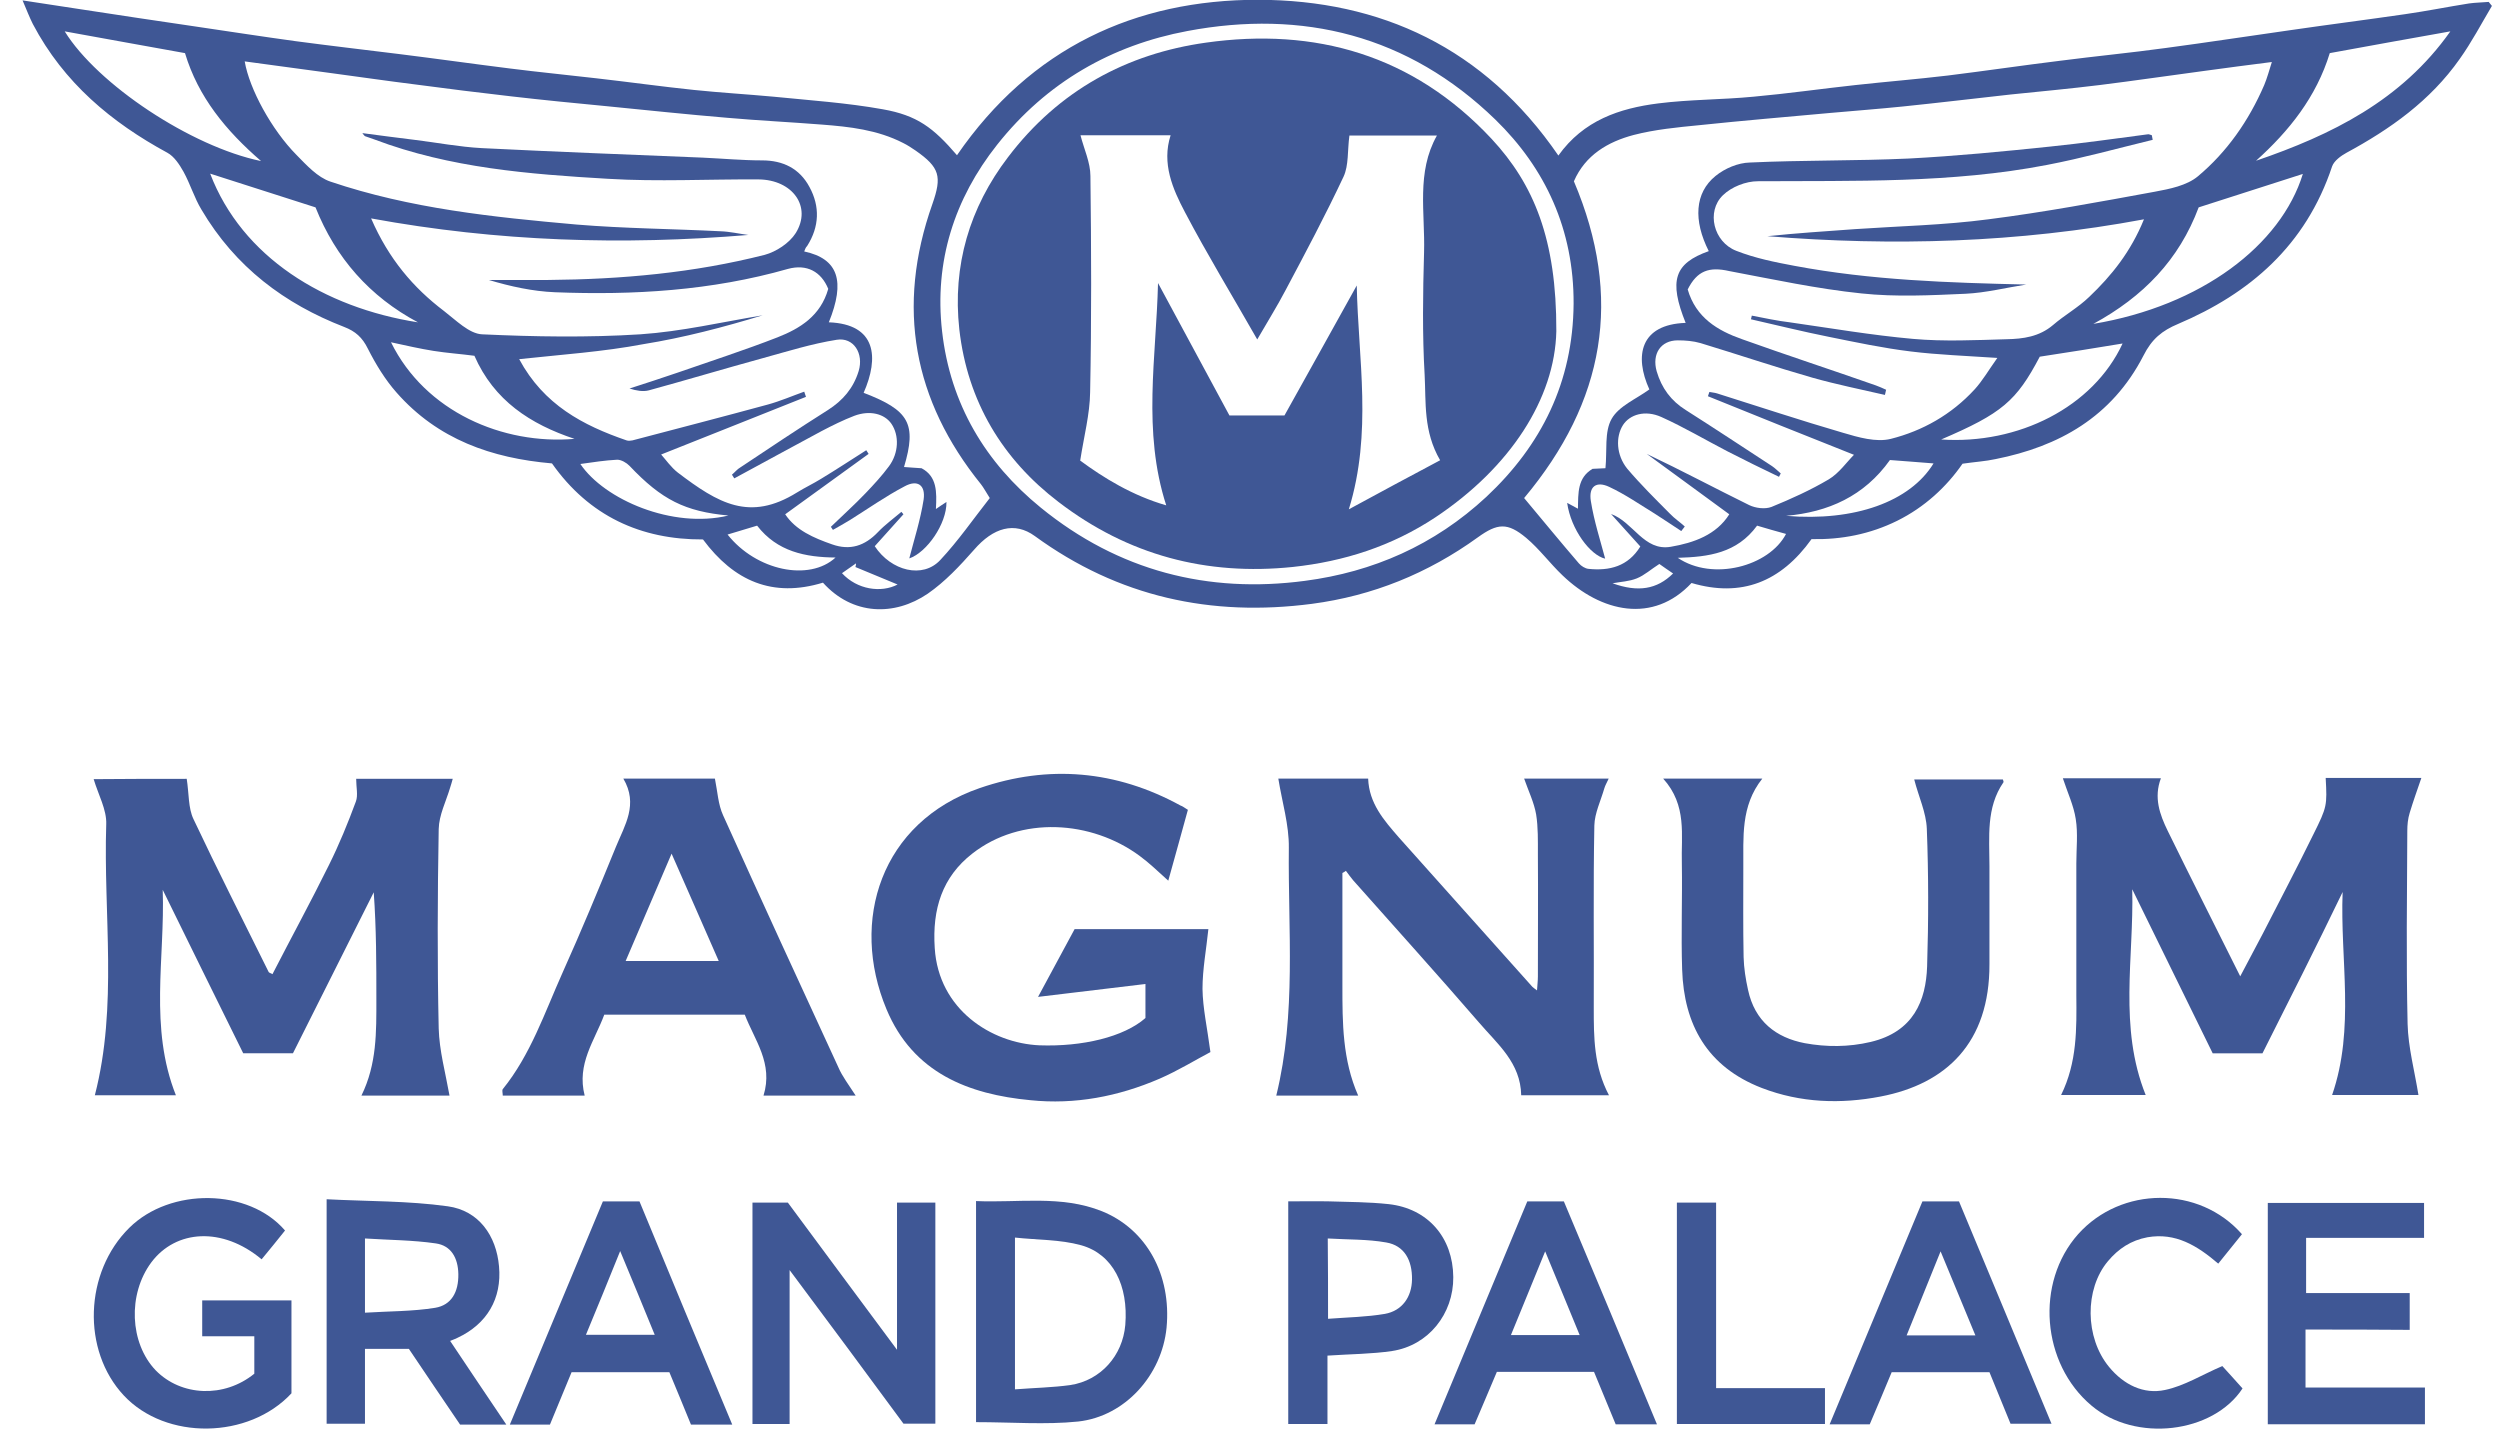 <svg width="77" height="44" viewBox="0 0 77 44" fill="none" xmlns="http://www.w3.org/2000/svg">
<g clip-path="url(#clip0)">
<path d="M25.347 17.946C23.797 18.419 22.607 17.899 21.652 16.615C19.741 16.624 18.145 15.897 17.001 14.273C15.144 14.112 13.485 13.536 12.214 12.091C11.863 11.694 11.575 11.222 11.331 10.741C11.16 10.391 10.944 10.202 10.601 10.07C8.771 9.362 7.248 8.228 6.203 6.453C5.986 6.094 5.86 5.669 5.653 5.291C5.527 5.065 5.364 4.819 5.157 4.706C3.435 3.771 1.966 2.553 1.011 0.739C0.912 0.541 0.831 0.333 0.695 0.012C1.362 0.116 1.921 0.201 2.489 0.286C3.661 0.465 4.842 0.645 6.013 0.815C7.041 0.966 8.068 1.126 9.105 1.268C10.168 1.41 11.232 1.533 12.296 1.665C13.431 1.806 14.567 1.967 15.703 2.109C16.586 2.222 17.478 2.307 18.362 2.411C19.362 2.524 20.372 2.666 21.372 2.77C22.183 2.855 23.004 2.902 23.824 2.978C24.951 3.091 26.077 3.166 27.186 3.365C28.25 3.554 28.745 3.931 29.475 4.781C31.756 1.466 34.974 -0.007 38.75 -0.007C42.518 0.003 45.718 1.466 47.998 4.791C48.773 3.705 49.882 3.336 51.072 3.185C52.045 3.062 53.036 3.072 54.01 2.978C55.065 2.883 56.11 2.732 57.156 2.619C58.102 2.515 59.048 2.439 59.995 2.326C61.14 2.184 62.293 2.014 63.438 1.873C64.529 1.731 65.628 1.627 66.719 1.476C67.999 1.306 69.27 1.108 70.55 0.928C71.721 0.758 72.902 0.607 74.074 0.437C74.732 0.343 75.39 0.21 76.048 0.106C76.246 0.078 76.445 0.078 76.652 0.059C76.688 0.097 76.715 0.144 76.751 0.182C76.426 0.73 76.129 1.296 75.759 1.816C74.849 3.11 73.614 3.979 72.271 4.706C72.1 4.8 71.893 4.951 71.83 5.121C71.018 7.567 69.288 9.041 67.088 9.976C66.593 10.183 66.277 10.438 66.016 10.958C65.042 12.847 63.411 13.753 61.464 14.14C61.158 14.207 60.842 14.225 60.446 14.282C59.95 15 59.274 15.623 58.436 16.039C57.597 16.454 56.714 16.624 55.795 16.605C54.848 17.927 53.631 18.409 52.099 17.956C50.918 19.221 49.314 18.863 48.124 17.72C47.737 17.351 47.412 16.907 47.007 16.567C46.43 16.086 46.123 16.114 45.519 16.549C43.978 17.663 42.274 18.352 40.409 18.598C37.308 19.004 34.451 18.39 31.873 16.511C31.251 16.058 30.593 16.246 29.998 16.936C29.565 17.427 29.106 17.918 28.574 18.286C27.546 18.985 26.258 18.957 25.347 17.946ZM15.991 11.062C16.748 12.469 17.956 13.102 19.299 13.564C19.353 13.583 19.425 13.574 19.479 13.564C20.877 13.196 22.265 12.837 23.653 12.459C24.031 12.355 24.401 12.195 24.77 12.063C24.788 12.119 24.806 12.167 24.824 12.223C23.346 12.809 21.868 13.404 20.363 13.999C20.507 14.159 20.669 14.395 20.877 14.556C22.12 15.5 23.085 16.076 24.545 15.17C24.788 15.019 25.05 14.896 25.293 14.745C25.762 14.461 26.221 14.159 26.681 13.867C26.708 13.904 26.726 13.942 26.753 13.98C25.897 14.603 25.041 15.217 24.184 15.84C24.509 16.331 25.059 16.567 25.627 16.766C26.185 16.964 26.636 16.813 27.042 16.388C27.258 16.161 27.519 15.973 27.763 15.765C27.781 15.793 27.808 15.812 27.826 15.84C27.528 16.171 27.24 16.492 26.942 16.823C27.447 17.587 28.421 17.833 28.962 17.247C29.511 16.662 29.98 15.982 30.485 15.34C30.359 15.142 30.296 15.019 30.214 14.915C28.132 12.337 27.591 9.466 28.718 6.283C29.016 5.433 28.944 5.159 28.204 4.64C28.078 4.555 27.952 4.47 27.817 4.404C27.024 3.997 26.167 3.903 25.311 3.837C24.347 3.761 23.373 3.714 22.409 3.629C21.165 3.525 19.921 3.393 18.677 3.27C17.695 3.176 16.721 3.081 15.748 2.968C14.756 2.855 13.774 2.732 12.782 2.6C11.944 2.496 11.106 2.373 10.259 2.26C9.357 2.137 8.456 2.014 7.537 1.891C7.681 2.741 8.366 3.997 9.132 4.772C9.447 5.093 9.781 5.461 10.178 5.594C12.638 6.425 15.198 6.689 17.758 6.916C19.227 7.038 20.714 7.048 22.192 7.123C22.481 7.133 22.76 7.199 23.049 7.237C19.182 7.558 15.342 7.445 11.43 6.727C11.971 7.973 12.728 8.861 13.675 9.579C14.044 9.862 14.45 10.278 14.846 10.297C16.469 10.372 18.1 10.4 19.723 10.297C20.985 10.212 22.238 9.919 23.49 9.711C22.283 10.079 21.057 10.4 19.822 10.599C18.578 10.835 17.307 10.92 15.991 11.062ZM52.604 12.204C52.622 12.157 52.631 12.119 52.649 12.072C52.73 12.091 52.811 12.091 52.892 12.119C54.181 12.525 55.461 12.95 56.759 13.328C57.237 13.47 57.787 13.63 58.237 13.517C59.211 13.272 60.103 12.771 60.815 11.997C61.059 11.732 61.248 11.402 61.518 11.024C60.545 10.958 59.688 10.929 58.85 10.825C58.003 10.722 57.156 10.542 56.317 10.372C55.515 10.212 54.722 10.013 53.929 9.834C53.938 9.796 53.947 9.758 53.956 9.721C54.343 9.796 54.731 9.881 55.128 9.928C56.389 10.108 57.651 10.325 58.922 10.438C59.878 10.523 60.842 10.476 61.807 10.448C62.311 10.438 62.807 10.372 63.231 10.013C63.591 9.702 64.006 9.475 64.348 9.144C65.033 8.493 65.628 7.756 66.034 6.755C62.14 7.482 58.3 7.586 54.434 7.275C55.335 7.18 56.236 7.123 57.138 7.057C58.508 6.963 59.878 6.935 61.239 6.755C62.951 6.538 64.664 6.217 66.367 5.905C66.827 5.82 67.35 5.716 67.692 5.433C68.585 4.687 69.261 3.724 69.738 2.619C69.829 2.401 69.892 2.165 69.973 1.91C69.234 2.005 68.567 2.09 67.891 2.184C66.818 2.326 65.746 2.486 64.673 2.619C63.754 2.732 62.843 2.817 61.924 2.911C60.815 3.034 59.715 3.166 58.607 3.28C57.868 3.355 57.12 3.412 56.38 3.478C55.029 3.601 53.685 3.714 52.333 3.856C51.657 3.922 50.972 3.988 50.314 4.158C49.53 4.366 48.827 4.772 48.476 5.584C49.999 9.173 49.431 12.365 46.943 15.34C47.511 16.02 48.061 16.69 48.629 17.351C48.701 17.436 48.827 17.512 48.926 17.521C49.575 17.587 50.143 17.446 50.522 16.832C50.224 16.501 49.918 16.161 49.62 15.831C50.305 16.076 50.63 16.983 51.459 16.841C52.171 16.719 52.865 16.473 53.262 15.84C52.406 15.217 51.567 14.594 50.72 13.98C51.793 14.49 52.82 15.038 53.875 15.557C54.073 15.652 54.361 15.689 54.56 15.614C55.164 15.368 55.768 15.094 56.326 14.764C56.642 14.575 56.876 14.235 57.102 14.008C55.551 13.394 54.073 12.799 52.604 12.204ZM48.467 9.352C48.476 7.076 47.601 5.187 46.06 3.686C43.374 1.079 40.12 0.286 36.569 0.956C34.252 1.391 32.242 2.524 30.71 4.46C29.394 6.122 28.772 8.058 29.016 10.202C29.268 12.45 30.359 14.254 32.053 15.633C34.451 17.587 37.209 18.286 40.192 17.89C42.283 17.616 44.176 16.794 45.781 15.302C47.475 13.715 48.449 11.77 48.467 9.352ZM12.873 9.928C11.385 9.135 10.34 7.945 9.718 6.387C8.627 6.037 7.564 5.697 6.473 5.348C7.455 7.917 9.979 9.475 12.873 9.928ZM64.475 9.976C67.81 9.418 70.252 7.548 70.928 5.357C69.856 5.697 68.792 6.047 67.719 6.387C67.115 8.002 66.016 9.135 64.475 9.976ZM5.698 1.636C4.454 1.41 3.228 1.193 1.993 0.966C3.003 2.6 5.887 4.517 8.041 4.961C6.96 4.026 6.103 2.987 5.698 1.636ZM71.757 1.636C71.343 2.987 70.505 4.035 69.486 4.951C71.802 4.158 73.966 3.1 75.471 0.966C74.227 1.183 73.01 1.41 71.757 1.636ZM12.043 10.542C13.098 12.686 15.495 13.706 17.695 13.517C16.334 13.064 15.216 12.337 14.612 10.958C14.18 10.901 13.765 10.873 13.35 10.807C12.936 10.741 12.521 10.646 12.043 10.542ZM62.825 10.986C62.104 12.355 61.662 12.733 59.788 13.536C62.158 13.697 64.466 12.544 65.376 10.58C64.529 10.722 63.681 10.854 62.825 10.986ZM17.875 14.291C18.614 15.387 20.714 16.294 22.436 15.878C21.102 15.755 20.381 15.396 19.389 14.348C19.299 14.254 19.137 14.159 19.011 14.159C18.641 14.178 18.272 14.235 17.875 14.291ZM55.01 15.888C57.12 16.067 58.832 15.453 59.553 14.273C59.112 14.235 58.679 14.207 58.21 14.169C57.417 15.283 56.308 15.774 55.01 15.888ZM22.409 16.464C23.292 17.578 24.924 17.918 25.735 17.172C24.806 17.163 23.941 16.992 23.319 16.19C23.004 16.284 22.724 16.369 22.409 16.464ZM54.118 16.19C53.496 17.04 52.622 17.153 51.675 17.181C52.748 17.909 54.488 17.446 55.01 16.445C54.722 16.369 54.443 16.284 54.118 16.19ZM51.108 17.37C50.855 17.531 50.648 17.72 50.414 17.814C50.179 17.909 49.918 17.918 49.666 17.965C50.45 18.249 51.035 18.154 51.531 17.663C51.378 17.559 51.225 17.455 51.108 17.37ZM25.933 17.654C26.402 18.164 27.141 18.267 27.646 18.003C27.267 17.843 26.807 17.654 26.348 17.465C26.357 17.427 26.366 17.389 26.366 17.351C26.23 17.446 26.086 17.55 25.933 17.654Z" fill="#3F5795"/>
<path d="M69.684 32.442C69.161 32.442 68.683 32.442 68.151 32.442C67.331 30.77 66.502 29.08 65.673 27.389C65.727 29.495 65.249 31.639 66.087 33.726C65.24 33.726 64.393 33.726 63.482 33.726C63.978 32.716 63.96 31.686 63.951 30.657C63.951 29.306 63.951 27.946 63.951 26.596C63.951 26.142 64.005 25.67 63.933 25.226C63.87 24.811 63.681 24.414 63.536 23.97C64.528 23.97 65.519 23.97 66.556 23.97C66.331 24.565 66.52 25.085 66.763 25.585C67.484 27.059 68.224 28.513 68.999 30.071C69.251 29.59 69.476 29.174 69.693 28.759C70.216 27.739 70.747 26.728 71.252 25.699C71.676 24.849 71.676 24.811 71.631 23.961C72.604 23.961 73.578 23.961 74.578 23.961C74.452 24.329 74.326 24.679 74.218 25.038C74.163 25.217 74.145 25.406 74.145 25.585C74.136 27.569 74.109 29.552 74.154 31.535C74.172 32.262 74.371 32.989 74.488 33.726C73.65 33.726 72.748 33.726 71.829 33.726C72.541 31.667 72.072 29.561 72.153 27.474C71.351 29.136 70.522 30.78 69.684 32.442Z" fill="#3F5795"/>
<path d="M5.751 23.988C5.823 24.451 5.796 24.886 5.958 25.226C6.706 26.812 7.5 28.37 8.275 29.938C8.284 29.957 8.32 29.966 8.392 30.004C8.969 28.88 9.573 27.775 10.132 26.642C10.447 26.009 10.717 25.348 10.961 24.687C11.033 24.498 10.97 24.243 10.97 23.988C11.952 23.988 12.935 23.988 13.944 23.988C13.917 24.092 13.89 24.177 13.863 24.262C13.737 24.687 13.521 25.103 13.512 25.537C13.476 27.587 13.467 29.626 13.512 31.676C13.53 32.356 13.719 33.036 13.845 33.744C13.007 33.744 12.097 33.744 11.132 33.744C11.61 32.771 11.592 31.78 11.592 30.779C11.592 29.692 11.592 28.606 11.511 27.483C10.681 29.135 9.852 30.788 9.023 32.441C8.509 32.441 8.031 32.441 7.491 32.441C6.67 30.779 5.841 29.098 5.012 27.407C5.084 29.513 4.588 31.647 5.418 33.735C4.597 33.735 3.741 33.735 2.921 33.735C3.633 30.977 3.182 28.172 3.272 25.386C3.29 24.942 3.029 24.479 2.885 23.998C3.858 23.988 4.85 23.988 5.751 23.988Z" fill="#3F5795"/>
<path d="M41.346 26.888C41.346 28.05 41.346 29.212 41.346 30.364C41.346 31.497 41.346 32.64 41.832 33.745C40.949 33.745 40.12 33.745 39.309 33.745C39.931 31.214 39.669 28.654 39.696 26.114C39.705 25.405 39.489 24.707 39.372 23.98C40.228 23.98 41.165 23.98 42.139 23.98C42.166 24.744 42.626 25.264 43.076 25.783C44.446 27.323 45.825 28.853 47.195 30.392C47.222 30.42 47.267 30.449 47.34 30.505C47.349 30.345 47.367 30.213 47.367 30.08C47.367 28.824 47.376 27.559 47.367 26.303C47.367 25.897 47.376 25.481 47.313 25.084C47.249 24.716 47.078 24.367 46.943 23.98C47.799 23.98 48.647 23.98 49.548 23.98C49.494 24.102 49.44 24.187 49.413 24.282C49.304 24.66 49.115 25.047 49.106 25.424C49.07 27.294 49.097 29.174 49.088 31.044C49.088 31.95 49.088 32.847 49.557 33.735C48.629 33.735 47.754 33.735 46.853 33.735C46.835 32.734 46.123 32.158 45.564 31.506C44.284 30.024 42.977 28.579 41.679 27.115C41.598 27.02 41.526 26.917 41.454 26.822C41.418 26.851 41.382 26.869 41.346 26.888Z" fill="#3F5795"/>
<path d="M36.587 24.943C36.388 25.68 36.19 26.369 35.983 27.125C35.667 26.841 35.397 26.577 35.099 26.36C33.612 25.264 31.44 25.122 29.944 26.293C29.024 27.011 28.709 27.993 28.79 29.202C28.907 31.091 30.53 32.13 32.017 32.196C33.333 32.243 34.613 31.941 35.28 31.355C35.28 31.053 35.28 30.742 35.28 30.307C34.162 30.439 33.08 30.572 31.972 30.704C32.341 30.014 32.72 29.316 33.098 28.617C34.486 28.617 35.866 28.617 37.218 28.617C37.154 29.24 37.037 29.854 37.037 30.458C37.046 31.053 37.181 31.648 37.281 32.404C36.848 32.63 36.298 32.97 35.712 33.225C34.441 33.773 33.107 34.028 31.737 33.886C29.845 33.707 28.123 33.055 27.303 31.082C26.167 28.362 27.131 25.321 30.178 24.272C32.296 23.545 34.378 23.725 36.361 24.811C36.424 24.83 36.478 24.877 36.587 24.943Z" fill="#3F5795"/>
<path d="M51.225 23.98C52.315 23.98 53.253 23.98 54.28 23.98C53.604 24.829 53.703 25.793 53.694 26.737C53.694 27.653 53.685 28.56 53.703 29.476C53.712 29.816 53.766 30.156 53.839 30.486C54.046 31.459 54.704 31.96 55.587 32.13C56.254 32.252 56.939 32.252 57.615 32.092C58.94 31.78 59.319 30.817 59.355 29.769C59.4 28.352 59.4 26.936 59.346 25.528C59.328 25.028 59.093 24.537 58.958 24.008C59.805 24.008 60.752 24.008 61.689 24.008C61.698 24.036 61.716 24.083 61.707 24.093C61.166 24.877 61.275 25.783 61.275 26.671C61.275 27.682 61.275 28.683 61.275 29.693C61.284 32.12 59.941 33.386 57.922 33.773C56.696 34.009 55.461 33.971 54.262 33.509C52.577 32.857 51.865 31.554 51.81 29.863C51.774 28.777 51.819 27.691 51.801 26.605C51.774 25.727 51.973 24.811 51.225 23.98Z" fill="#3F5795"/>
<path d="M26.355 33.745C25.354 33.745 24.453 33.745 23.516 33.745C23.822 32.753 23.245 32.045 22.939 31.251C21.497 31.251 20.073 31.251 18.612 31.251C18.315 32.054 17.756 32.763 18.008 33.745C17.152 33.745 16.323 33.745 15.485 33.745C15.485 33.669 15.458 33.584 15.485 33.546C16.341 32.489 16.774 31.195 17.323 29.967C17.9 28.683 18.441 27.379 18.973 26.076C19.243 25.415 19.667 24.773 19.198 23.98C20.226 23.98 21.163 23.98 22.019 23.98C22.101 24.386 22.119 24.782 22.272 25.113C23.444 27.71 24.633 30.298 25.823 32.876C25.94 33.15 26.13 33.395 26.355 33.745ZM22.137 29.599C21.659 28.503 21.19 27.445 20.685 26.293C20.181 27.474 19.73 28.522 19.27 29.599C20.262 29.599 21.172 29.599 22.137 29.599Z" fill="#3F5795"/>
<path d="M27.827 43.849C27.259 43.084 26.682 42.3 26.105 41.517C25.537 40.752 24.97 39.987 24.32 39.118C24.32 40.77 24.32 42.291 24.32 43.859C23.915 43.859 23.563 43.859 23.176 43.859C23.176 41.602 23.176 39.344 23.176 37.04C23.509 37.04 23.852 37.04 24.266 37.04C25.33 38.475 26.439 39.977 27.628 41.573C27.628 39.987 27.628 38.542 27.628 37.04C28.034 37.04 28.404 37.04 28.809 37.04C28.809 39.288 28.809 41.545 28.809 43.849C28.512 43.849 28.205 43.849 27.827 43.849Z" fill="#3F5795"/>
<path d="M15.595 43.878C15.063 43.878 14.63 43.878 14.171 43.878C13.648 43.103 13.116 42.329 12.593 41.545C12.143 41.545 11.719 41.545 11.241 41.545C11.241 42.31 11.241 43.056 11.241 43.85C10.836 43.85 10.466 43.85 10.06 43.85C10.06 41.593 10.06 39.326 10.06 36.937C11.322 37.003 12.575 36.984 13.792 37.154C14.748 37.286 15.288 38.06 15.37 39.005C15.46 39.996 15 40.78 14.09 41.205C14.036 41.234 13.981 41.252 13.864 41.3C14.432 42.15 14.982 42.971 15.595 43.878ZM11.241 40.431C11.989 40.384 12.71 40.393 13.405 40.28C13.909 40.195 14.126 39.789 14.117 39.241C14.108 38.74 13.891 38.363 13.423 38.297C12.71 38.193 11.98 38.193 11.241 38.145C11.241 38.929 11.241 39.619 11.241 40.431Z" fill="#3F5795"/>
<path d="M30.062 43.802C30.062 41.583 30.062 39.326 30.062 36.993C31.378 37.05 32.685 36.804 33.938 37.305C35.317 37.862 36.084 39.269 35.93 40.894C35.786 42.348 34.659 43.623 33.208 43.783C32.199 43.887 31.153 43.802 30.062 43.802ZM31.261 42.792C31.874 42.745 32.424 42.735 32.965 42.66C33.902 42.518 34.578 41.753 34.659 40.809C34.758 39.6 34.281 38.627 33.298 38.353C32.649 38.174 31.955 38.193 31.261 38.117C31.261 39.722 31.261 41.205 31.261 42.792Z" fill="#3F5795"/>
<path d="M7.833 42.31C7.833 41.932 7.833 41.573 7.833 41.158C7.301 41.158 6.778 41.158 6.228 41.158C6.228 40.761 6.228 40.431 6.228 40.053C7.129 40.053 8.04 40.053 8.977 40.053C8.977 41.007 8.977 41.951 8.977 42.914C7.661 44.331 5.11 44.369 3.813 42.98C2.515 41.592 2.596 39.184 3.984 37.815C5.246 36.568 7.661 36.596 8.779 37.9C8.545 38.192 8.301 38.495 8.058 38.787C6.85 37.777 5.417 37.871 4.66 38.882C3.93 39.864 3.993 41.366 4.795 42.206C5.579 43.009 6.904 43.066 7.833 42.31Z" fill="#3F5795"/>
<path d="M71.01 40.95C71.01 41.583 71.01 42.131 71.01 42.735C72.227 42.735 73.435 42.735 74.688 42.735C74.688 43.132 74.688 43.481 74.688 43.868C73.084 43.868 71.488 43.868 69.848 43.868C69.848 41.611 69.848 39.354 69.848 37.05C71.434 37.05 73.029 37.05 74.661 37.05C74.661 37.39 74.661 37.73 74.661 38.126C73.462 38.126 72.254 38.126 71.028 38.126C71.028 38.712 71.028 39.241 71.028 39.826C72.083 39.826 73.138 39.826 74.219 39.826C74.219 40.223 74.219 40.563 74.219 40.96C73.165 40.95 72.11 40.95 71.01 40.95Z" fill="#3F5795"/>
<path d="M39.678 37.002C40.101 37.002 40.516 36.993 40.931 37.002C41.544 37.021 42.156 37.021 42.769 37.087C43.977 37.219 44.752 38.117 44.761 39.335C44.77 40.468 43.995 41.441 42.877 41.611C42.247 41.705 41.598 41.705 40.886 41.753C40.886 42.093 40.886 42.442 40.886 42.801C40.886 43.141 40.886 43.481 40.886 43.859C40.471 43.859 40.101 43.859 39.678 43.859C39.678 41.602 39.678 39.335 39.678 37.002ZM40.904 40.619C41.526 40.572 42.093 40.563 42.652 40.468C43.184 40.374 43.481 39.949 43.49 39.41C43.499 38.806 43.247 38.362 42.697 38.268C42.111 38.164 41.517 38.183 40.895 38.145C40.904 38.995 40.904 39.76 40.904 40.619Z" fill="#3F5795"/>
<path d="M61.924 43.85C61.708 43.321 61.5 42.811 61.275 42.263C60.283 42.263 59.301 42.263 58.264 42.263C58.048 42.783 57.823 43.321 57.588 43.869C57.183 43.869 56.804 43.869 56.353 43.869C57.318 41.555 58.264 39.279 59.211 37.003C59.589 37.003 59.95 37.003 60.337 37.003C61.275 39.26 62.221 41.517 63.186 43.85C62.753 43.85 62.365 43.85 61.924 43.85ZM60.842 41.13C60.473 40.242 60.139 39.43 59.77 38.542C59.4 39.458 59.067 40.28 58.724 41.13C59.454 41.13 60.112 41.13 60.842 41.13Z" fill="#3F5795"/>
<path d="M22.553 43.878C22.076 43.878 21.688 43.878 21.282 43.878C21.066 43.34 20.841 42.811 20.616 42.263C19.615 42.263 18.633 42.263 17.605 42.263C17.389 42.792 17.163 43.331 16.938 43.878C16.541 43.878 16.163 43.878 15.703 43.878C16.668 41.555 17.623 39.279 18.569 37.003C18.957 37.003 19.299 37.003 19.696 37.003C20.625 39.26 21.571 41.527 22.553 43.878ZM18.047 41.111C18.786 41.111 19.453 41.111 20.165 41.111C19.813 40.252 19.48 39.44 19.101 38.533C18.741 39.43 18.407 40.242 18.047 41.111Z" fill="#3F5795"/>
<path d="M51.034 43.869C50.574 43.869 50.187 43.869 49.763 43.869C49.547 43.34 49.321 42.802 49.096 42.254C48.095 42.254 47.122 42.254 46.103 42.254C45.887 42.773 45.653 43.312 45.418 43.869C45.022 43.869 44.634 43.869 44.184 43.869C45.148 41.555 46.094 39.279 47.041 37.003C47.419 37.003 47.78 37.003 48.167 37.003C49.123 39.27 50.069 41.545 51.034 43.869ZM46.536 41.121C47.266 41.121 47.933 41.121 48.654 41.121C48.303 40.261 47.96 39.44 47.591 38.542C47.221 39.44 46.897 40.252 46.536 41.121Z" fill="#3F5795"/>
<path d="M68.448 42.075C68.602 42.245 68.836 42.5 69.07 42.764C68.16 44.152 65.771 44.436 64.419 43.293C62.878 41.999 62.68 39.506 64.005 38.014C65.33 36.531 67.736 36.512 69.052 38.014C68.818 38.306 68.584 38.599 68.322 38.92C67.673 38.363 67.006 37.957 66.141 38.108C65.636 38.203 65.249 38.458 64.924 38.845C64.203 39.704 64.212 41.196 64.96 42.103C65.411 42.651 66.024 42.953 66.682 42.811C67.277 42.688 67.826 42.339 68.448 42.075Z" fill="#3F5795"/>
<path d="M52.856 42.754C54.019 42.754 55.092 42.754 56.209 42.754C56.209 43.132 56.209 43.481 56.209 43.859C54.695 43.859 53.19 43.859 51.648 43.859C51.648 41.583 51.648 39.335 51.648 37.04C52.045 37.04 52.424 37.04 52.856 37.04C52.856 38.938 52.856 40.818 52.856 42.754Z" fill="#3F5795"/>
<path d="M24.77 7.745C25.825 7.972 26.041 8.661 25.528 9.927C26.997 9.983 27.078 11.013 26.6 12.099C28.006 12.637 28.241 13.053 27.844 14.384C28.024 14.394 28.196 14.413 28.385 14.422C28.863 14.677 28.854 15.149 28.826 15.678C28.953 15.593 29.043 15.527 29.151 15.461C29.16 16.141 28.538 17.019 28.006 17.199C28.151 16.632 28.349 16.018 28.448 15.385C28.511 14.941 28.259 14.762 27.862 14.979C27.285 15.281 26.735 15.669 26.177 16.018C26.005 16.122 25.825 16.226 25.654 16.32C25.636 16.292 25.609 16.254 25.591 16.226C25.951 15.876 26.321 15.546 26.663 15.187C26.916 14.922 27.168 14.649 27.384 14.356C27.682 13.95 27.7 13.412 27.456 13.053C27.24 12.741 26.79 12.628 26.312 12.807C25.969 12.939 25.627 13.109 25.302 13.279C24.401 13.761 23.509 14.252 22.616 14.734C22.589 14.696 22.571 14.658 22.544 14.62C22.634 14.545 22.706 14.45 22.806 14.394C23.698 13.799 24.59 13.204 25.501 12.628C25.96 12.335 26.285 11.957 26.447 11.428C26.609 10.89 26.294 10.38 25.771 10.465C24.996 10.588 24.248 10.824 23.491 11.032C22.319 11.353 21.156 11.702 19.984 12.023C19.804 12.07 19.597 12.033 19.389 11.966C19.885 11.806 20.381 11.645 20.877 11.475C21.904 11.117 22.932 10.786 23.95 10.389C24.644 10.116 25.275 9.728 25.51 8.897C25.293 8.368 24.852 8.123 24.266 8.283C21.913 8.954 19.507 9.096 17.091 9.001C16.406 8.973 15.721 8.822 15.054 8.623C15.667 8.623 16.271 8.623 16.884 8.623C19.137 8.604 21.363 8.406 23.554 7.849C23.905 7.754 24.311 7.49 24.509 7.178C25.014 6.366 24.41 5.535 23.364 5.526C21.814 5.516 20.264 5.601 18.723 5.507C16.298 5.365 13.864 5.176 11.539 4.298C11.44 4.26 11.34 4.232 11.241 4.194C11.223 4.185 11.205 4.156 11.16 4.1C11.71 4.175 12.242 4.241 12.765 4.307C13.459 4.392 14.144 4.525 14.838 4.562C17.109 4.676 19.371 4.761 21.643 4.855C22.256 4.883 22.869 4.94 23.473 4.94C24.113 4.94 24.626 5.186 24.933 5.762C25.257 6.357 25.239 6.98 24.861 7.575C24.806 7.632 24.797 7.679 24.77 7.745Z" fill="#3F5795"/>
<path d="M51.981 8.915C52.233 9.784 52.901 10.181 53.649 10.445C55.019 10.936 56.407 11.39 57.777 11.871C57.885 11.909 57.984 11.956 58.092 12.004C58.083 12.06 58.065 12.107 58.056 12.164C57.317 11.994 56.569 11.843 55.83 11.635C54.676 11.305 53.531 10.918 52.378 10.568C52.152 10.502 51.909 10.483 51.675 10.483C51.152 10.483 50.873 10.899 51.026 11.437C51.179 11.956 51.467 12.344 51.918 12.627C52.81 13.194 53.694 13.779 54.577 14.355C54.676 14.421 54.757 14.506 54.847 14.582C54.829 14.62 54.811 14.657 54.793 14.686C54.261 14.431 53.739 14.176 53.207 13.902C52.531 13.552 51.864 13.156 51.17 12.844C50.665 12.617 50.197 12.769 49.989 13.09C49.755 13.458 49.782 14.015 50.115 14.431C50.53 14.922 50.99 15.375 51.44 15.828C51.575 15.97 51.747 16.083 51.891 16.216C51.855 16.263 51.819 16.31 51.783 16.357C51.512 16.178 51.242 15.998 50.963 15.819C50.503 15.536 50.052 15.224 49.566 14.997C49.169 14.809 48.926 14.979 48.998 15.432C49.097 16.055 49.295 16.66 49.439 17.207C48.98 17.103 48.385 16.31 48.268 15.489C48.385 15.555 48.475 15.602 48.601 15.668C48.61 15.186 48.583 14.714 49.052 14.44C49.214 14.431 49.394 14.421 49.448 14.421C49.502 13.883 49.412 13.297 49.638 12.901C49.863 12.504 50.386 12.296 50.8 11.994C50.332 10.965 50.512 9.992 51.918 9.945C51.395 8.642 51.566 8.113 52.63 7.735C52.152 6.79 52.197 5.94 52.837 5.421C53.126 5.185 53.531 5.015 53.892 5.006C55.523 4.93 57.155 4.958 58.786 4.883C60.237 4.807 61.698 4.666 63.149 4.514C64.149 4.411 65.15 4.269 66.15 4.137C66.186 4.127 66.231 4.156 66.276 4.165C66.285 4.212 66.294 4.259 66.303 4.307C65.213 4.571 64.131 4.873 63.041 5.081C60.102 5.648 57.119 5.563 54.144 5.582C53.775 5.582 53.333 5.752 53.063 6.016C52.549 6.517 52.774 7.452 53.477 7.725C54.054 7.952 54.667 8.075 55.271 8.188C57.633 8.632 60.012 8.708 62.41 8.764C61.788 8.859 61.166 9.019 60.535 9.048C59.471 9.095 58.399 9.151 57.335 9.038C55.965 8.896 54.613 8.604 53.261 8.349C52.639 8.207 52.27 8.339 51.981 8.915Z" fill="#3F5795"/>
<path d="M47.935 10.2C47.89 12.278 46.511 14.403 44.212 15.933C42.869 16.821 41.4 17.293 39.814 17.463C37.164 17.737 34.748 17.104 32.603 15.461C30.881 14.148 29.8 12.372 29.547 10.144C29.331 8.179 29.863 6.394 31.044 4.845C32.612 2.777 34.712 1.653 37.146 1.313C40.499 0.841 43.518 1.682 45.943 4.279C47.241 5.677 47.944 7.367 47.935 10.2ZM44.356 14.176C43.834 13.279 43.924 12.391 43.879 11.551C43.806 10.295 43.825 9.029 43.861 7.773C43.897 6.555 43.617 5.308 44.257 4.175C43.293 4.175 42.373 4.175 41.562 4.175C41.499 4.638 41.544 5.091 41.382 5.44C40.823 6.63 40.21 7.783 39.597 8.935C39.336 9.435 39.038 9.908 38.723 10.455C37.948 9.095 37.182 7.839 36.497 6.536C36.118 5.818 35.776 5.034 36.055 4.166C35.09 4.166 34.162 4.166 33.279 4.166C33.387 4.59 33.585 5.006 33.585 5.422C33.612 7.641 33.621 9.86 33.576 12.08C33.567 12.76 33.387 13.43 33.27 14.186C34 14.724 34.874 15.262 35.92 15.565C35.181 13.279 35.613 11.003 35.667 8.718C36.398 10.078 37.137 11.447 37.867 12.797C38.434 12.797 38.975 12.797 39.561 12.797C40.3 11.466 41.048 10.134 41.788 8.793C41.833 11.06 42.274 13.317 41.544 15.687C42.536 15.149 43.428 14.667 44.356 14.176Z" fill="#3F5795"/>
</g>
<defs>
<clipPath id="clip0">
<rect width="76.056" height="44" fill="white" transform="translate(0.695)"/>
</clipPath>
</defs>
</svg>

